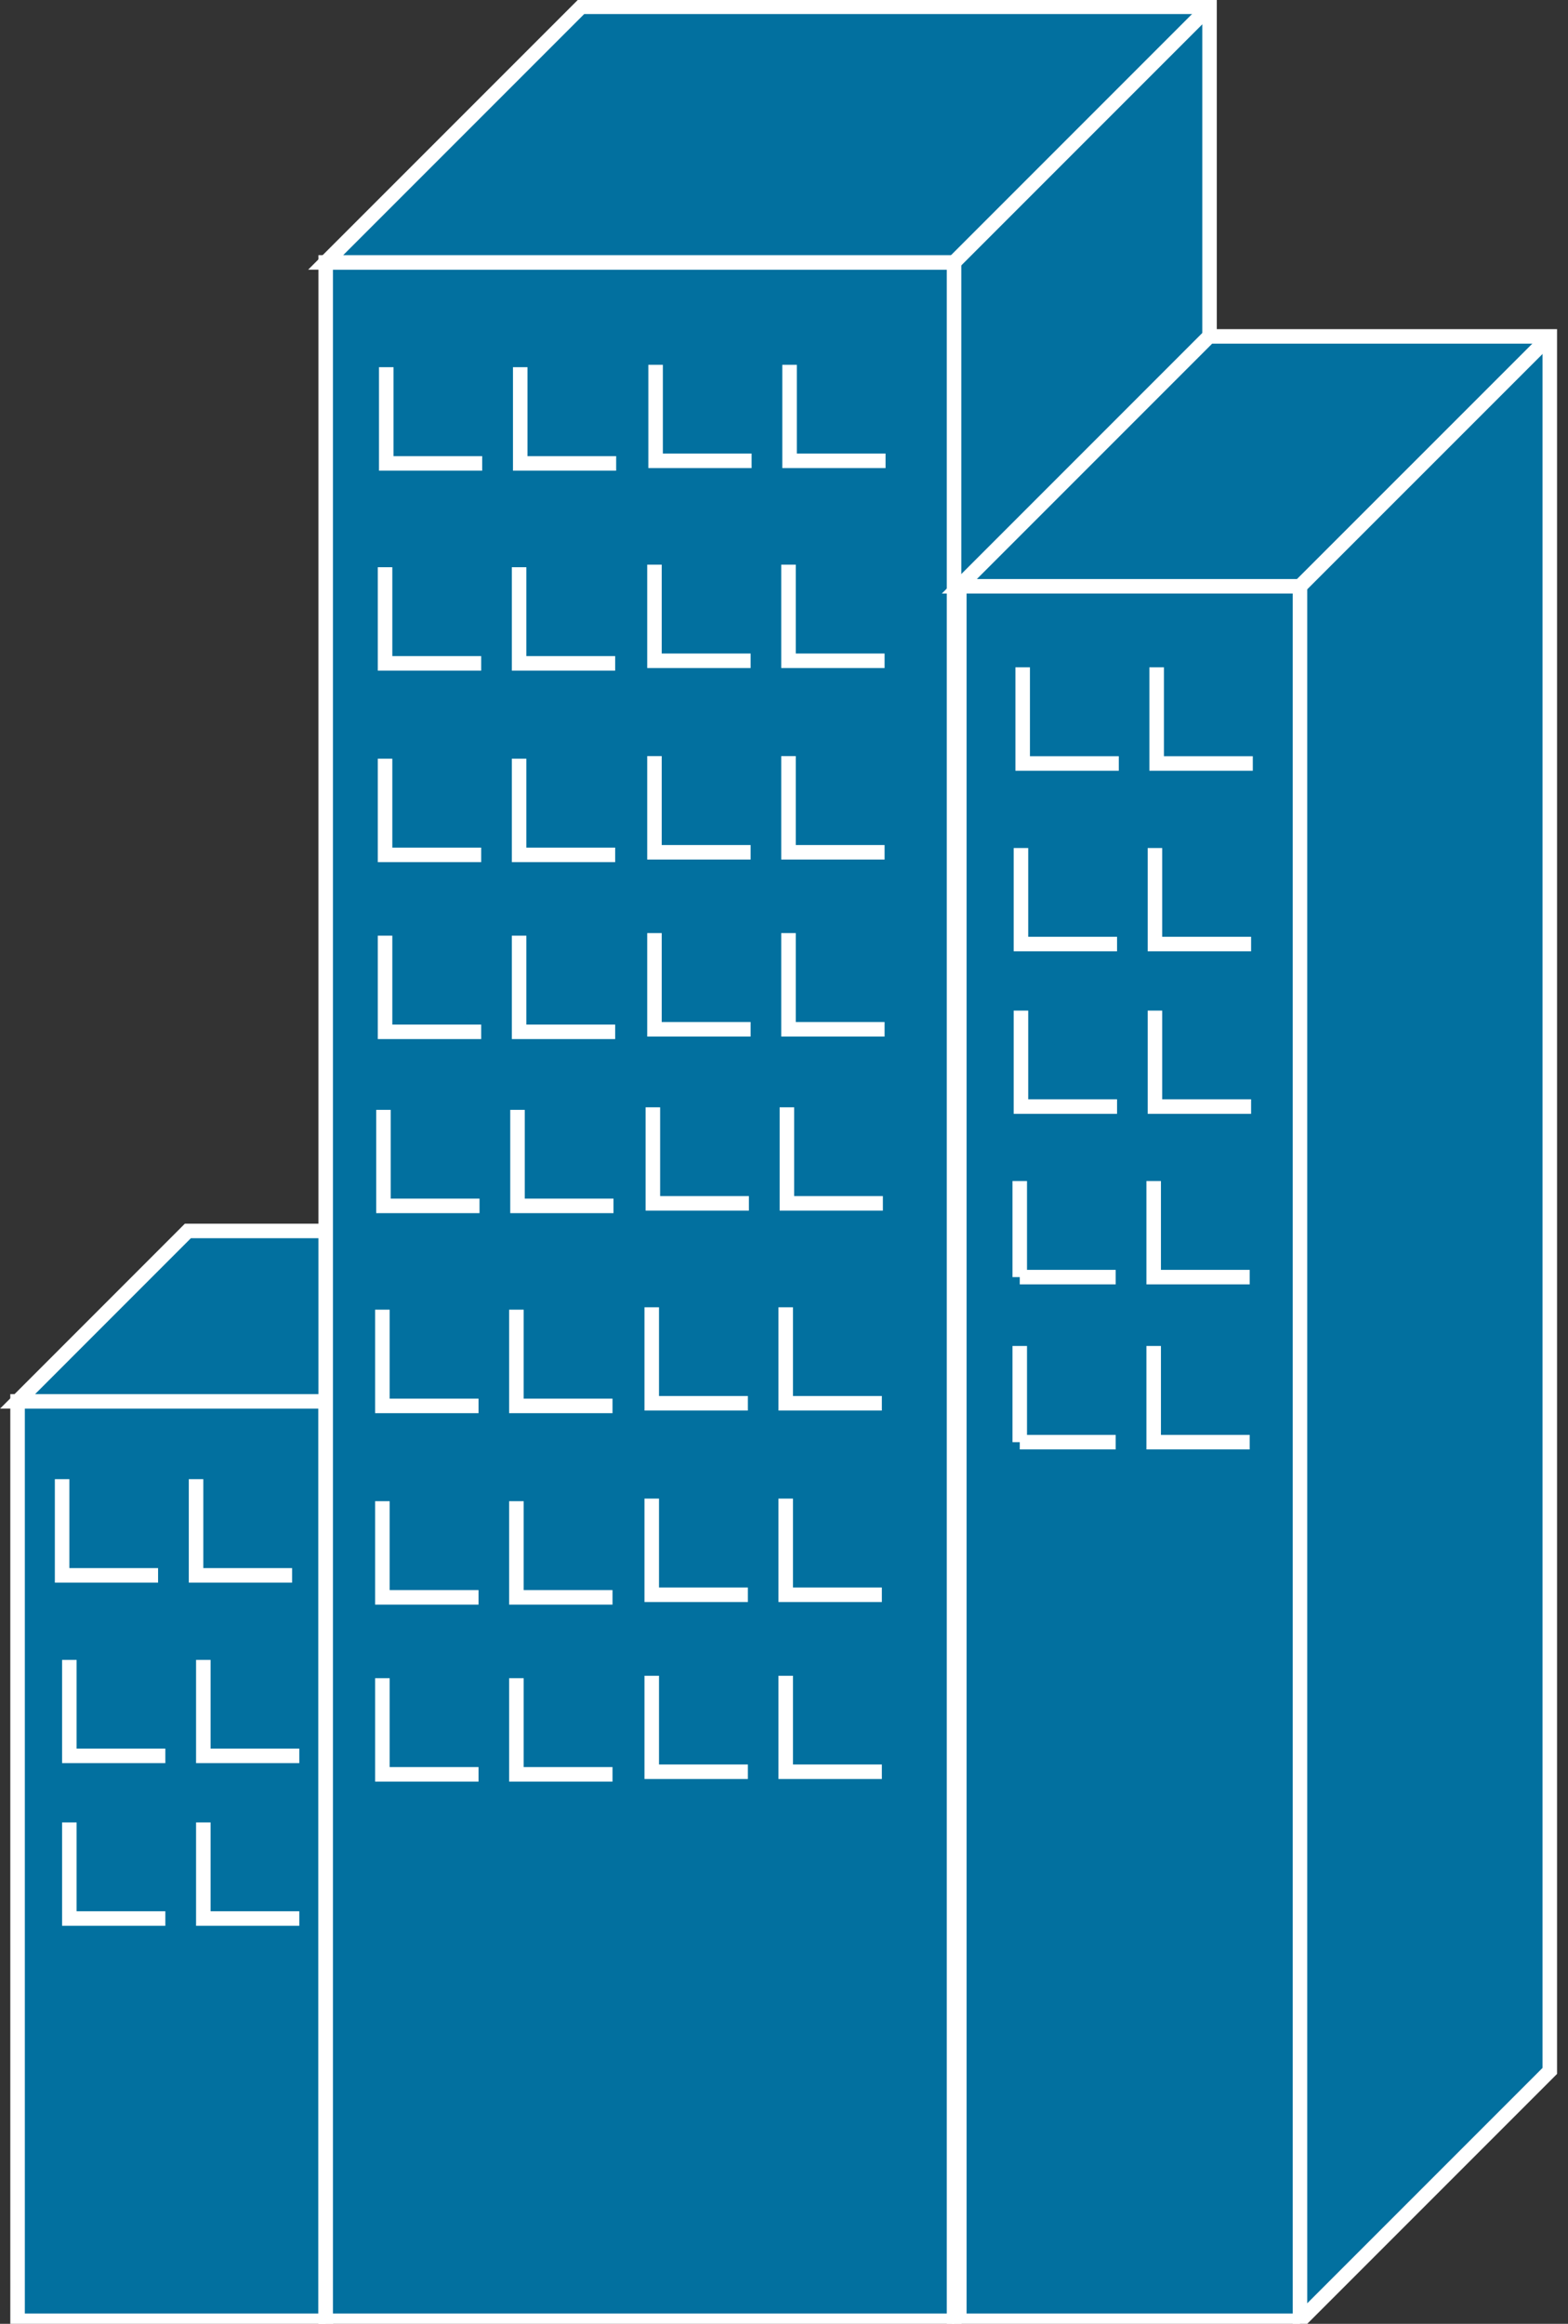 <?xml version="1.0" encoding="UTF-8"?>
<svg xmlns="http://www.w3.org/2000/svg" xmlns:xlink="http://www.w3.org/1999/xlink" width="135pt" height="200pt" viewBox="0 0 135 200" version="1.1">
<rect x="0" y="0" width="135" height="200" fill="#333333" stroke="none"/>
<g id="surface1">
<path style=" stroke:none;fill-rule:nonzero;fill:rgb(0.784%,43.922%,62.353%);fill-opacity:1;" d="M 1.512 199.742 L 28.039 199.742 L 28.039 120.609 L 1.512 120.609 Z M 1.512 199.742 "/>
<path style="fill:none;stroke-width:0.5;stroke-linecap:butt;stroke-linejoin:miter;stroke:rgb(100%,100%,100%);stroke-opacity:1;stroke-miterlimit:4;" d="M 11.216 48.244 L 0.605 48.244 L 0.605 79.897 L 11.216 79.897 " transform="matrix(2.5,0,0,2.5,0,0)"/>
<path style=" stroke:none;fill-rule:nonzero;fill:rgb(0.784%,43.922%,62.353%);fill-opacity:1;" d="M 28.039 199.742 L 42.711 185.074 L 42.711 105.941 L 16.176 105.941 L 1.512 120.609 L 28.039 120.609 L 28.039 199.742 "/>
<path style="fill:none;stroke-width:0.5;stroke-linecap:butt;stroke-linejoin:miter;stroke:rgb(100%,100%,100%);stroke-opacity:1;stroke-miterlimit:4;" d="M 11.216 79.897 L 17.084 74.03 L 17.084 42.377 L 6.47 42.377 L 0.605 48.244 L 11.216 48.244 Z M 11.216 79.897 " transform="matrix(2.5,0,0,2.5,0,0)"/>
<path style="fill-rule:nonzero;fill:rgb(0.784%,43.922%,62.353%);fill-opacity:1;stroke-width:0.5;stroke-linecap:butt;stroke-linejoin:miter;stroke:rgb(100%,100%,100%);stroke-opacity:1;stroke-miterlimit:4;" d="M 11.216 48.244 L 17.084 42.377 " transform="matrix(2.5,0,0,2.5,0,0)"/>
<path style=" stroke:none;fill-rule:nonzero;fill:rgb(0.784%,43.922%,62.353%);fill-opacity:1;" d="M 28.039 199.742 L 82.141 199.742 L 82.141 22.586 L 28.039 22.586 Z M 28.039 199.742 "/>
<path style="fill:none;stroke-width:0.5;stroke-linecap:butt;stroke-linejoin:miter;stroke:rgb(100%,100%,100%);stroke-opacity:1;stroke-miterlimit:4;" d="M 32.856 9.034 L 11.216 9.034 L 11.216 79.897 L 32.856 79.897 " transform="matrix(2.5,0,0,2.5,0,0)"/>
<path style=" stroke:none;fill-rule:nonzero;fill:rgb(0.784%,43.922%,62.353%);fill-opacity:1;" d="M 82.141 199.742 L 104.137 177.746 L 104.137 0.586 L 50.039 0.586 L 28.039 22.586 L 82.141 22.586 L 82.141 199.742 "/>
<path style="fill:none;stroke-width:0.5;stroke-linecap:butt;stroke-linejoin:miter;stroke:rgb(100%,100%,100%);stroke-opacity:1;stroke-miterlimit:4;" d="M 32.856 79.897 L 41.655 71.098 L 41.655 0.234 L 20.016 0.234 L 11.216 9.034 L 32.856 9.034 Z M 32.856 79.897 " transform="matrix(2.5,0,0,2.5,0,0)"/>
<path style="fill-rule:nonzero;fill:rgb(0.784%,43.922%,62.353%);fill-opacity:1;stroke-width:0.5;stroke-linecap:butt;stroke-linejoin:miter;stroke:rgb(100%,100%,100%);stroke-opacity:1;stroke-miterlimit:4;" d="M 32.856 9.034 L 41.655 0.234 " transform="matrix(2.5,0,0,2.5,0,0)"/>
<path style=" stroke:none;fill-rule:nonzero;fill:rgb(0.784%,43.922%,62.353%);fill-opacity:1;" d="M 82.594 199.742 L 111.93 199.742 L 111.93 50.461 L 82.594 50.461 Z M 82.594 199.742 "/>
<path style="fill:none;stroke-width:0.5;stroke-linecap:butt;stroke-linejoin:miter;stroke:rgb(100%,100%,100%);stroke-opacity:1;stroke-miterlimit:4;" d="M 44.77 20.184 L 33.038 20.184 L 33.038 79.897 L 44.77 79.897 " transform="matrix(2.5,0,0,2.5,0,0)"/>
<path style=" stroke:none;fill-rule:nonzero;fill:rgb(0.784%,43.922%,62.353%);fill-opacity:1;" d="M 111.926 199.742 L 133.434 178.234 L 133.434 28.953 L 104.102 28.953 L 82.594 50.461 L 111.926 50.461 L 111.926 199.742 "/>
<path style="fill:none;stroke-width:0.5;stroke-linecap:butt;stroke-linejoin:miter;stroke:rgb(100%,100%,100%);stroke-opacity:1;stroke-miterlimit:4;" d="M 44.77 79.897 L 53.373 71.294 L 53.373 11.581 L 41.641 11.581 L 33.038 20.184 L 44.77 20.184 Z M 44.77 79.897 " transform="matrix(2.5,0,0,2.5,0,0)"/>
<path style="fill-rule:nonzero;fill:rgb(0.784%,43.922%,62.353%);fill-opacity:1;stroke-width:0.5;stroke-linecap:butt;stroke-linejoin:miter;stroke:rgb(100%,100%,100%);stroke-opacity:1;stroke-miterlimit:4;" d="M 44.77 20.184 L 53.373 11.583 " transform="matrix(2.5,0,0,2.5,0,0)"/>
<path style="fill-rule:nonzero;fill:rgb(0.784%,43.922%,62.353%);fill-opacity:1;stroke-width:0.5;stroke-linecap:butt;stroke-linejoin:miter;stroke:rgb(100%,100%,100%);stroke-opacity:1;stroke-miterlimit:4;" d="M 22.484 38.12 L 22.484 41.427 L 25.791 41.427 " transform="matrix(2.5,0,0,2.5,0,0)"/>
<path style="fill-rule:nonzero;fill:rgb(0.784%,43.922%,62.353%);fill-opacity:1;stroke-width:0.5;stroke-linecap:butt;stroke-linejoin:miter;stroke:rgb(100%,100%,100%);stroke-opacity:1;stroke-miterlimit:4;" d="M 27.1 38.12 L 27.1 41.427 L 30.405 41.427 " transform="matrix(2.5,0,0,2.5,0,0)"/>
<path style="fill-rule:nonzero;fill:rgb(0.784%,43.922%,62.353%);fill-opacity:1;stroke-width:0.5;stroke-linecap:butt;stroke-linejoin:miter;stroke:rgb(100%,100%,100%);stroke-opacity:1;stroke-miterlimit:4;" d="M 13.206 38.208 L 13.206 41.514 L 16.514 41.514 " transform="matrix(2.5,0,0,2.5,0,0)"/>
<path style="fill-rule:nonzero;fill:rgb(0.784%,43.922%,62.353%);fill-opacity:1;stroke-width:0.5;stroke-linecap:butt;stroke-linejoin:miter;stroke:rgb(100%,100%,100%);stroke-opacity:1;stroke-miterlimit:4;" d="M 17.822 38.208 L 17.822 41.514 L 21.128 41.514 " transform="matrix(2.5,0,0,2.5,0,0)"/>
<path style="fill-rule:nonzero;fill:rgb(0.784%,43.922%,62.353%);fill-opacity:1;stroke-width:0.5;stroke-linecap:butt;stroke-linejoin:miter;stroke:rgb(100%,100%,100%);stroke-opacity:1;stroke-miterlimit:4;" d="M 22.445 45.005 L 22.445 48.309 L 25.756 48.309 " transform="matrix(2.5,0,0,2.5,0,0)"/>
<path style="fill-rule:nonzero;fill:rgb(0.784%,43.922%,62.353%);fill-opacity:1;stroke-width:0.5;stroke-linecap:butt;stroke-linejoin:miter;stroke:rgb(100%,100%,100%);stroke-opacity:1;stroke-miterlimit:4;" d="M 27.059 45.005 L 27.059 48.309 L 30.37 48.309 " transform="matrix(2.5,0,0,2.5,0,0)"/>
<path style="fill-rule:nonzero;fill:rgb(0.784%,43.922%,62.353%);fill-opacity:1;stroke-width:0.5;stroke-linecap:butt;stroke-linejoin:miter;stroke:rgb(100%,100%,100%);stroke-opacity:1;stroke-miterlimit:4;" d="M 13.169 45.087 L 13.169 48.4 L 16.48 48.4 " transform="matrix(2.5,0,0,2.5,0,0)"/>
<path style="fill-rule:nonzero;fill:rgb(0.784%,43.922%,62.353%);fill-opacity:1;stroke-width:0.5;stroke-linecap:butt;stroke-linejoin:miter;stroke:rgb(100%,100%,100%);stroke-opacity:1;stroke-miterlimit:4;" d="M 17.784 45.087 L 17.784 48.4 L 21.094 48.4 " transform="matrix(2.5,0,0,2.5,0,0)"/>
<path style="fill-rule:nonzero;fill:rgb(0.784%,43.922%,62.353%);fill-opacity:1;stroke-width:0.5;stroke-linecap:butt;stroke-linejoin:miter;stroke:rgb(100%,100%,100%);stroke-opacity:1;stroke-miterlimit:4;" d="M 22.445 51.591 L 22.445 54.902 L 25.756 54.902 " transform="matrix(2.5,0,0,2.5,0,0)"/>
<path style="fill-rule:nonzero;fill:rgb(0.784%,43.922%,62.353%);fill-opacity:1;stroke-width:0.5;stroke-linecap:butt;stroke-linejoin:miter;stroke:rgb(100%,100%,100%);stroke-opacity:1;stroke-miterlimit:4;" d="M 27.059 51.591 L 27.059 54.902 L 30.37 54.902 " transform="matrix(2.5,0,0,2.5,0,0)"/>
<path style="fill-rule:nonzero;fill:rgb(0.784%,43.922%,62.353%);fill-opacity:1;stroke-width:0.5;stroke-linecap:butt;stroke-linejoin:miter;stroke:rgb(100%,100%,100%);stroke-opacity:1;stroke-miterlimit:4;" d="M 13.169 51.68 L 13.169 54.991 L 16.48 54.991 " transform="matrix(2.5,0,0,2.5,0,0)"/>
<path style="fill-rule:nonzero;fill:rgb(0.784%,43.922%,62.353%);fill-opacity:1;stroke-width:0.5;stroke-linecap:butt;stroke-linejoin:miter;stroke:rgb(100%,100%,100%);stroke-opacity:1;stroke-miterlimit:4;" d="M 17.784 51.68 L 17.784 54.991 L 21.094 54.991 " transform="matrix(2.5,0,0,2.5,0,0)"/>
<path style="fill-rule:nonzero;fill:rgb(0.784%,43.922%,62.353%);fill-opacity:1;stroke-width:0.5;stroke-linecap:butt;stroke-linejoin:miter;stroke:rgb(100%,100%,100%);stroke-opacity:1;stroke-miterlimit:4;" d="M 22.445 57.691 L 22.445 60.995 L 25.756 60.995 " transform="matrix(2.5,0,0,2.5,0,0)"/>
<path style="fill-rule:nonzero;fill:rgb(0.784%,43.922%,62.353%);fill-opacity:1;stroke-width:0.5;stroke-linecap:butt;stroke-linejoin:miter;stroke:rgb(100%,100%,100%);stroke-opacity:1;stroke-miterlimit:4;" d="M 27.059 57.691 L 27.059 60.995 L 30.37 60.995 " transform="matrix(2.5,0,0,2.5,0,0)"/>
<path style="fill-rule:nonzero;fill:rgb(0.784%,43.922%,62.353%);fill-opacity:1;stroke-width:0.5;stroke-linecap:butt;stroke-linejoin:miter;stroke:rgb(100%,100%,100%);stroke-opacity:1;stroke-miterlimit:4;" d="M 13.169 57.773 L 13.169 61.084 L 16.48 61.084 " transform="matrix(2.5,0,0,2.5,0,0)"/>
<path style="fill-rule:nonzero;fill:rgb(0.784%,43.922%,62.353%);fill-opacity:1;stroke-width:0.5;stroke-linecap:butt;stroke-linejoin:miter;stroke:rgb(100%,100%,100%);stroke-opacity:1;stroke-miterlimit:4;" d="M 17.784 57.773 L 17.784 61.084 L 21.094 61.084 " transform="matrix(2.5,0,0,2.5,0,0)"/>
<path style="fill-rule:nonzero;fill:rgb(0.784%,43.922%,62.353%);fill-opacity:1;stroke-width:0.5;stroke-linecap:butt;stroke-linejoin:miter;stroke:rgb(100%,100%,100%);stroke-opacity:1;stroke-miterlimit:4;" d="M 35.22 22.973 L 35.22 26.284 L 38.53 26.284 " transform="matrix(2.5,0,0,2.5,0,0)"/>
<path style="fill-rule:nonzero;fill:rgb(0.784%,43.922%,62.353%);fill-opacity:1;stroke-width:0.5;stroke-linecap:butt;stroke-linejoin:miter;stroke:rgb(100%,100%,100%);stroke-opacity:1;stroke-miterlimit:4;" d="M 39.834 22.973 L 39.834 26.284 L 43.145 26.284 " transform="matrix(2.5,0,0,2.5,0,0)"/>
<path style="fill-rule:nonzero;fill:rgb(0.784%,43.922%,62.353%);fill-opacity:1;stroke-width:0.5;stroke-linecap:butt;stroke-linejoin:miter;stroke:rgb(100%,100%,100%);stroke-opacity:1;stroke-miterlimit:4;" d="M 35.161 29.194 L 35.161 32.5 L 38.47 32.5 " transform="matrix(2.5,0,0,2.5,0,0)"/>
<path style="fill-rule:nonzero;fill:rgb(0.784%,43.922%,62.353%);fill-opacity:1;stroke-width:0.5;stroke-linecap:butt;stroke-linejoin:miter;stroke:rgb(100%,100%,100%);stroke-opacity:1;stroke-miterlimit:4;" d="M 39.775 29.194 L 39.775 32.5 L 43.086 32.5 " transform="matrix(2.5,0,0,2.5,0,0)"/>
<path style="fill-rule:nonzero;fill:rgb(0.784%,43.922%,62.353%);fill-opacity:1;stroke-width:0.5;stroke-linecap:butt;stroke-linejoin:miter;stroke:rgb(100%,100%,100%);stroke-opacity:1;stroke-miterlimit:4;" d="M 35.161 34.791 L 35.161 38.095 L 38.47 38.095 " transform="matrix(2.5,0,0,2.5,0,0)"/>
<path style="fill-rule:nonzero;fill:rgb(0.784%,43.922%,62.353%);fill-opacity:1;stroke-width:0.5;stroke-linecap:butt;stroke-linejoin:miter;stroke:rgb(100%,100%,100%);stroke-opacity:1;stroke-miterlimit:4;" d="M 39.775 34.791 L 39.775 38.095 L 43.086 38.095 " transform="matrix(2.5,0,0,2.5,0,0)"/>
<path style="fill-rule:nonzero;fill:rgb(0.784%,43.922%,62.353%);fill-opacity:1;stroke-width:0.5;stroke-linecap:butt;stroke-linejoin:miter;stroke:rgb(100%,100%,100%);stroke-opacity:1;stroke-miterlimit:4;" d="M 2.139 50.922 L 2.139 54.234 L 5.444 54.234 " transform="matrix(2.5,0,0,2.5,0,0)"/>
<path style="fill-rule:nonzero;fill:rgb(0.784%,43.922%,62.353%);fill-opacity:1;stroke-width:0.5;stroke-linecap:butt;stroke-linejoin:miter;stroke:rgb(100%,100%,100%);stroke-opacity:1;stroke-miterlimit:4;" d="M 6.752 50.922 L 6.752 54.234 L 10.059 54.234 " transform="matrix(2.5,0,0,2.5,0,0)"/>
<path style="fill-rule:nonzero;fill:rgb(0.784%,43.922%,62.353%);fill-opacity:1;stroke-width:0.5;stroke-linecap:butt;stroke-linejoin:miter;stroke:rgb(100%,100%,100%);stroke-opacity:1;stroke-miterlimit:4;" d="M 2.388 57.144 L 2.388 60.448 L 5.694 60.448 " transform="matrix(2.5,0,0,2.5,0,0)"/>
<path style="fill-rule:nonzero;fill:rgb(0.784%,43.922%,62.353%);fill-opacity:1;stroke-width:0.5;stroke-linecap:butt;stroke-linejoin:miter;stroke:rgb(100%,100%,100%);stroke-opacity:1;stroke-miterlimit:4;" d="M 7.002 57.144 L 7.002 60.448 L 10.308 60.448 " transform="matrix(2.5,0,0,2.5,0,0)"/>
<path style="fill-rule:nonzero;fill:rgb(0.784%,43.922%,62.353%);fill-opacity:1;stroke-width:0.5;stroke-linecap:butt;stroke-linejoin:miter;stroke:rgb(100%,100%,100%);stroke-opacity:1;stroke-miterlimit:4;" d="M 2.388 62.739 L 2.388 66.048 L 5.694 66.048 " transform="matrix(2.5,0,0,2.5,0,0)"/>
<path style="fill-rule:nonzero;fill:rgb(0.784%,43.922%,62.353%);fill-opacity:1;stroke-width:0.5;stroke-linecap:butt;stroke-linejoin:miter;stroke:rgb(100%,100%,100%);stroke-opacity:1;stroke-miterlimit:4;" d="M 7.002 62.739 L 7.002 66.048 L 10.308 66.048 " transform="matrix(2.5,0,0,2.5,0,0)"/>
<path style="fill-rule:nonzero;fill:rgb(0.784%,43.922%,62.353%);fill-opacity:1;stroke-width:0.5;stroke-linecap:butt;stroke-linejoin:miter;stroke:rgb(100%,100%,100%);stroke-opacity:1;stroke-miterlimit:4;" d="M 22.578 12.559 L 22.578 15.864 L 25.884 15.864 " transform="matrix(2.5,0,0,2.5,0,0)"/>
<path style="fill-rule:nonzero;fill:rgb(0.784%,43.922%,62.353%);fill-opacity:1;stroke-width:0.5;stroke-linecap:butt;stroke-linejoin:miter;stroke:rgb(100%,100%,100%);stroke-opacity:1;stroke-miterlimit:4;" d="M 27.192 12.559 L 27.192 15.864 L 30.497 15.864 " transform="matrix(2.5,0,0,2.5,0,0)"/>
<path style="fill-rule:nonzero;fill:rgb(0.784%,43.922%,62.353%);fill-opacity:1;stroke-width:0.5;stroke-linecap:butt;stroke-linejoin:miter;stroke:rgb(100%,100%,100%);stroke-opacity:1;stroke-miterlimit:4;" d="M 13.302 12.641 L 13.302 15.953 L 16.606 15.953 " transform="matrix(2.5,0,0,2.5,0,0)"/>
<path style="fill-rule:nonzero;fill:rgb(0.784%,43.922%,62.353%);fill-opacity:1;stroke-width:0.5;stroke-linecap:butt;stroke-linejoin:miter;stroke:rgb(100%,100%,100%);stroke-opacity:1;stroke-miterlimit:4;" d="M 17.916 12.641 L 17.916 15.953 L 21.22 15.953 " transform="matrix(2.5,0,0,2.5,0,0)"/>
<path style="fill-rule:nonzero;fill:rgb(0.784%,43.922%,62.353%);fill-opacity:1;stroke-width:0.5;stroke-linecap:butt;stroke-linejoin:miter;stroke:rgb(100%,100%,100%);stroke-opacity:1;stroke-miterlimit:4;" d="M 22.539 19.439 L 22.539 22.748 L 25.85 22.748 " transform="matrix(2.5,0,0,2.5,0,0)"/>
<path style="fill-rule:nonzero;fill:rgb(0.784%,43.922%,62.353%);fill-opacity:1;stroke-width:0.5;stroke-linecap:butt;stroke-linejoin:miter;stroke:rgb(100%,100%,100%);stroke-opacity:1;stroke-miterlimit:4;" d="M 27.155 19.439 L 27.155 22.748 L 30.464 22.748 " transform="matrix(2.5,0,0,2.5,0,0)"/>
<path style="fill-rule:nonzero;fill:rgb(0.784%,43.922%,62.353%);fill-opacity:1;stroke-width:0.5;stroke-linecap:butt;stroke-linejoin:miter;stroke:rgb(100%,100%,100%);stroke-opacity:1;stroke-miterlimit:4;" d="M 13.261 19.527 L 13.261 22.837 L 16.572 22.837 " transform="matrix(2.5,0,0,2.5,0,0)"/>
<path style="fill-rule:nonzero;fill:rgb(0.784%,43.922%,62.353%);fill-opacity:1;stroke-width:0.5;stroke-linecap:butt;stroke-linejoin:miter;stroke:rgb(100%,100%,100%);stroke-opacity:1;stroke-miterlimit:4;" d="M 17.877 19.527 L 17.877 22.837 L 21.186 22.837 " transform="matrix(2.5,0,0,2.5,0,0)"/>
<path style="fill-rule:nonzero;fill:rgb(0.784%,43.922%,62.353%);fill-opacity:1;stroke-width:0.5;stroke-linecap:butt;stroke-linejoin:miter;stroke:rgb(100%,100%,100%);stroke-opacity:1;stroke-miterlimit:4;" d="M 22.539 26.03 L 22.539 29.341 L 25.85 29.341 " transform="matrix(2.5,0,0,2.5,0,0)"/>
<path style="fill-rule:nonzero;fill:rgb(0.784%,43.922%,62.353%);fill-opacity:1;stroke-width:0.5;stroke-linecap:butt;stroke-linejoin:miter;stroke:rgb(100%,100%,100%);stroke-opacity:1;stroke-miterlimit:4;" d="M 27.155 26.03 L 27.155 29.341 L 30.464 29.341 " transform="matrix(2.5,0,0,2.5,0,0)"/>
<path style="fill-rule:nonzero;fill:rgb(0.784%,43.922%,62.353%);fill-opacity:1;stroke-width:0.5;stroke-linecap:butt;stroke-linejoin:miter;stroke:rgb(100%,100%,100%);stroke-opacity:1;stroke-miterlimit:4;" d="M 13.261 26.119 L 13.261 29.43 L 16.572 29.43 " transform="matrix(2.5,0,0,2.5,0,0)"/>
<path style="fill-rule:nonzero;fill:rgb(0.784%,43.922%,62.353%);fill-opacity:1;stroke-width:0.5;stroke-linecap:butt;stroke-linejoin:miter;stroke:rgb(100%,100%,100%);stroke-opacity:1;stroke-miterlimit:4;" d="M 17.877 26.119 L 17.877 29.43 L 21.186 29.43 " transform="matrix(2.5,0,0,2.5,0,0)"/>
<path style="fill-rule:nonzero;fill:rgb(0.784%,43.922%,62.353%);fill-opacity:1;stroke-width:0.5;stroke-linecap:butt;stroke-linejoin:miter;stroke:rgb(100%,100%,100%);stroke-opacity:1;stroke-miterlimit:4;" d="M 22.539 32.123 L 22.539 35.434 L 25.85 35.434 " transform="matrix(2.5,0,0,2.5,0,0)"/>
<path style="fill-rule:nonzero;fill:rgb(0.784%,43.922%,62.353%);fill-opacity:1;stroke-width:0.5;stroke-linecap:butt;stroke-linejoin:miter;stroke:rgb(100%,100%,100%);stroke-opacity:1;stroke-miterlimit:4;" d="M 27.155 32.123 L 27.155 35.434 L 30.464 35.434 " transform="matrix(2.5,0,0,2.5,0,0)"/>
<path style="fill-rule:nonzero;fill:rgb(0.784%,43.922%,62.353%);fill-opacity:1;stroke-width:0.5;stroke-linecap:butt;stroke-linejoin:miter;stroke:rgb(100%,100%,100%);stroke-opacity:1;stroke-miterlimit:4;" d="M 13.261 32.212 L 13.261 35.522 L 16.572 35.522 " transform="matrix(2.5,0,0,2.5,0,0)"/>
<path style=" stroke:none;fill-rule:nonzero;fill:rgb(0.784%,43.922%,62.353%);fill-opacity:1;" d="M 44.691 80.531 L 44.691 88.805 L 52.965 88.805 "/>
<path style="fill:none;stroke-width:0.5;stroke-linecap:butt;stroke-linejoin:miter;stroke:rgb(100%,100%,100%);stroke-opacity:1;stroke-miterlimit:4;" d="M 17.877 32.212 L 17.877 35.522 L 21.186 35.522 M 35.119 40.659 L 35.119 43.966 M 35.119 43.966 L 38.422 43.966 " transform="matrix(2.5,0,0,2.5,0,0)"/>
<path style=" stroke:none;fill-rule:nonzero;fill:rgb(0.784%,43.922%,62.353%);fill-opacity:1;" d="M 99.328 101.648 L 99.328 109.914 L 107.594 109.914 "/>
<path style="fill:none;stroke-width:0.5;stroke-linecap:butt;stroke-linejoin:miter;stroke:rgb(100%,100%,100%);stroke-opacity:1;stroke-miterlimit:4;" d="M 39.731 40.659 L 39.731 43.966 L 43.038 43.966 M 35.119 46.337 L 35.119 49.648 M 35.119 49.648 L 38.422 49.648 " transform="matrix(2.5,0,0,2.5,0,0)"/>
<path style="fill-rule:nonzero;fill:rgb(0.784%,43.922%,62.353%);fill-opacity:1;stroke-width:0.5;stroke-linecap:butt;stroke-linejoin:miter;stroke:rgb(100%,100%,100%);stroke-opacity:1;stroke-miterlimit:4;" d="M 39.731 46.337 L 39.731 49.648 L 43.038 49.648 " transform="matrix(2.5,0,0,2.5,0,0)"/>
</g>
</svg>
